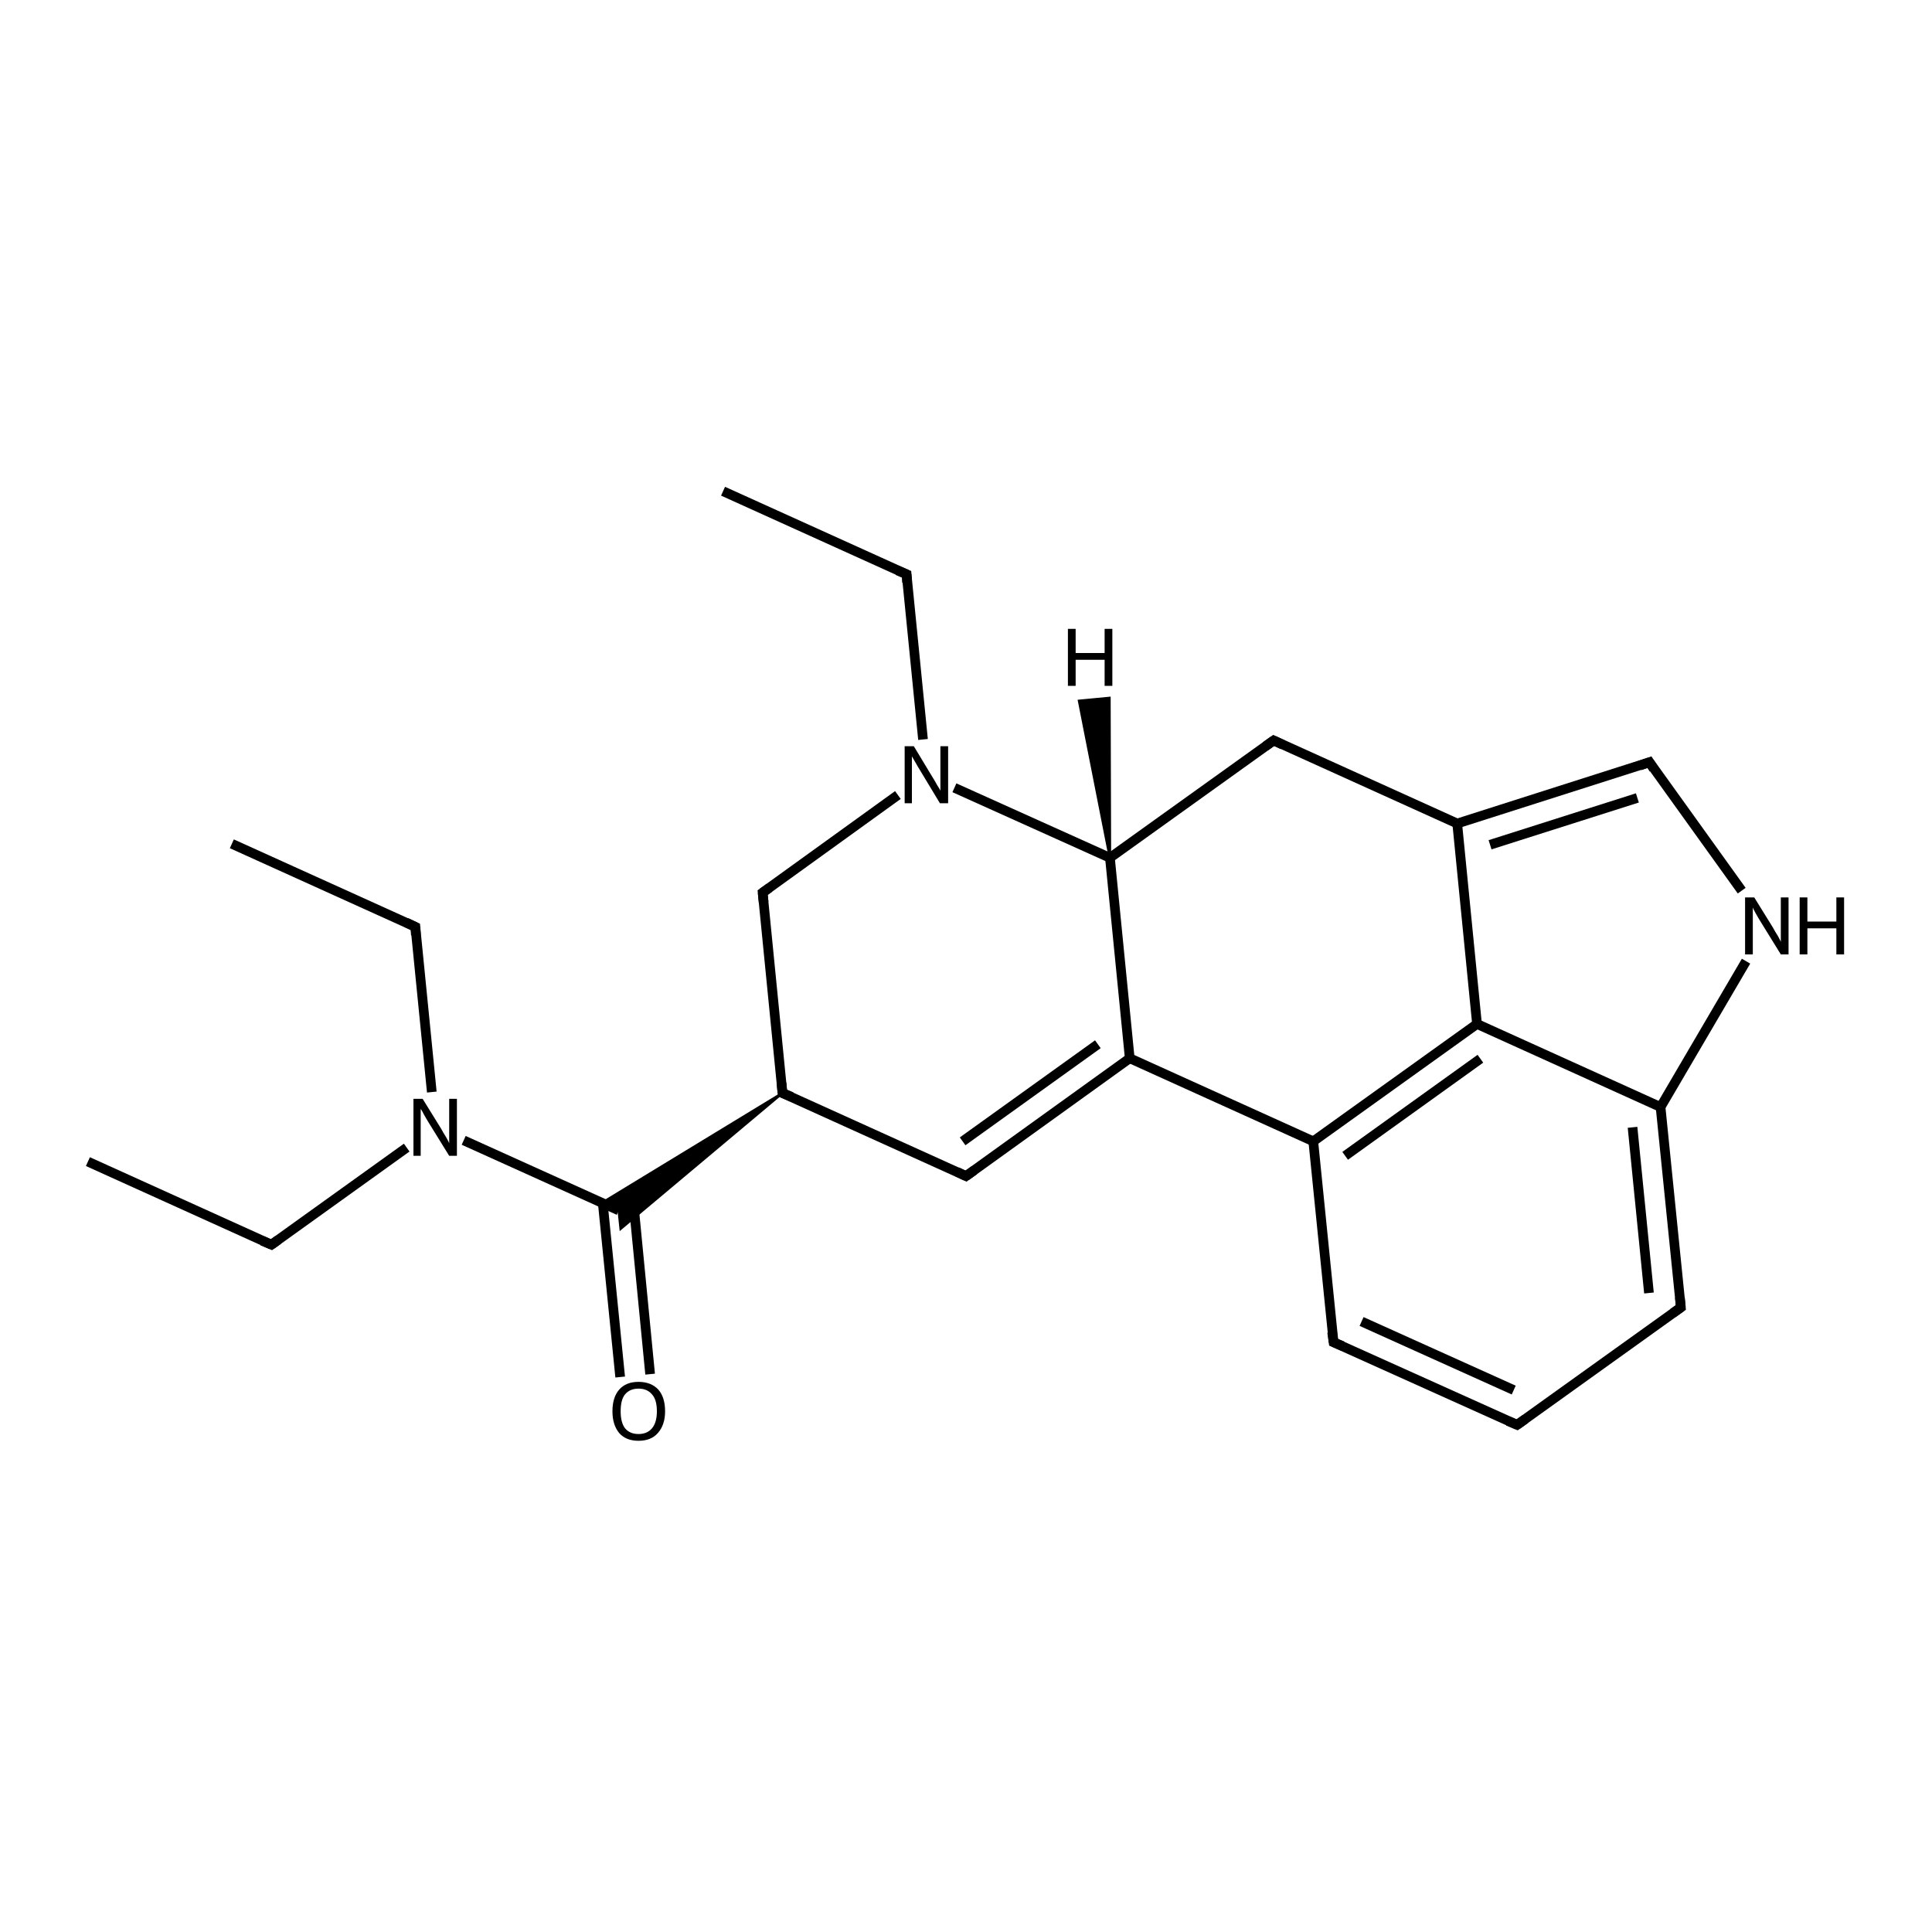 <?xml version='1.0' encoding='iso-8859-1'?>
<svg version='1.1' baseProfile='full'
              xmlns='http://www.w3.org/2000/svg'
                      xmlns:rdkit='http://www.rdkit.org/xml'
                      xmlns:xlink='http://www.w3.org/1999/xlink'
                  xml:space='preserve'
width='400px' height='400px' viewBox='0 0 400 400'>
<!-- END OF HEADER -->
<rect style='opacity:1.0;fill:#FFFFFF;stroke:none' width='400.0' height='400.0' x='0.0' y='0.0'> </rect>
<path class='bond-0 atom-0 atom-3' d='M 18.2,240.5 L 56.2,257.7' style='fill:none;fill-rule:evenodd;stroke:#000000;stroke-width:2.0px;stroke-linecap:butt;stroke-linejoin:miter;stroke-opacity:1' />
<path class='bond-1 atom-1 atom-4' d='M 48.0,174.7 L 86.0,191.9' style='fill:none;fill-rule:evenodd;stroke:#000000;stroke-width:2.0px;stroke-linecap:butt;stroke-linejoin:miter;stroke-opacity:1' />
<path class='bond-2 atom-2 atom-5' d='M 149.7,101.7 L 187.7,118.9' style='fill:none;fill-rule:evenodd;stroke:#000000;stroke-width:2.0px;stroke-linecap:butt;stroke-linejoin:miter;stroke-opacity:1' />
<path class='bond-3 atom-3 atom-22' d='M 56.2,257.7 L 84.2,237.6' style='fill:none;fill-rule:evenodd;stroke:#000000;stroke-width:2.0px;stroke-linecap:butt;stroke-linejoin:miter;stroke-opacity:1' />
<path class='bond-4 atom-4 atom-22' d='M 86.0,191.9 L 89.4,226.1' style='fill:none;fill-rule:evenodd;stroke:#000000;stroke-width:2.0px;stroke-linecap:butt;stroke-linejoin:miter;stroke-opacity:1' />
<path class='bond-5 atom-5 atom-23' d='M 187.7,118.9 L 191.1,153.1' style='fill:none;fill-rule:evenodd;stroke:#000000;stroke-width:2.0px;stroke-linecap:butt;stroke-linejoin:miter;stroke-opacity:1' />
<path class='bond-6 atom-6 atom-7' d='M 314.1,295.0 L 276.1,277.9' style='fill:none;fill-rule:evenodd;stroke:#000000;stroke-width:2.0px;stroke-linecap:butt;stroke-linejoin:miter;stroke-opacity:1' />
<path class='bond-6 atom-6 atom-7' d='M 313.4,287.8 L 281.9,273.6' style='fill:none;fill-rule:evenodd;stroke:#000000;stroke-width:2.0px;stroke-linecap:butt;stroke-linejoin:miter;stroke-opacity:1' />
<path class='bond-7 atom-6 atom-8' d='M 314.1,295.0 L 348.0,270.7' style='fill:none;fill-rule:evenodd;stroke:#000000;stroke-width:2.0px;stroke-linecap:butt;stroke-linejoin:miter;stroke-opacity:1' />
<path class='bond-8 atom-7 atom-15' d='M 276.1,277.9 L 271.9,236.3' style='fill:none;fill-rule:evenodd;stroke:#000000;stroke-width:2.0px;stroke-linecap:butt;stroke-linejoin:miter;stroke-opacity:1' />
<path class='bond-9 atom-8 atom-17' d='M 348.0,270.7 L 343.8,229.2' style='fill:none;fill-rule:evenodd;stroke:#000000;stroke-width:2.0px;stroke-linecap:butt;stroke-linejoin:miter;stroke-opacity:1' />
<path class='bond-9 atom-8 atom-17' d='M 341.4,267.7 L 338.0,233.4' style='fill:none;fill-rule:evenodd;stroke:#000000;stroke-width:2.0px;stroke-linecap:butt;stroke-linejoin:miter;stroke-opacity:1' />
<path class='bond-10 atom-9 atom-14' d='M 200.0,243.5 L 162.0,226.3' style='fill:none;fill-rule:evenodd;stroke:#000000;stroke-width:2.0px;stroke-linecap:butt;stroke-linejoin:miter;stroke-opacity:1' />
<path class='bond-11 atom-9 atom-16' d='M 200.0,243.5 L 233.9,219.1' style='fill:none;fill-rule:evenodd;stroke:#000000;stroke-width:2.0px;stroke-linecap:butt;stroke-linejoin:miter;stroke-opacity:1' />
<path class='bond-11 atom-9 atom-16' d='M 199.3,236.3 L 227.3,216.2' style='fill:none;fill-rule:evenodd;stroke:#000000;stroke-width:2.0px;stroke-linecap:butt;stroke-linejoin:miter;stroke-opacity:1' />
<path class='bond-12 atom-10 atom-13' d='M 263.7,153.3 L 301.7,170.5' style='fill:none;fill-rule:evenodd;stroke:#000000;stroke-width:2.0px;stroke-linecap:butt;stroke-linejoin:miter;stroke-opacity:1' />
<path class='bond-13 atom-10 atom-18' d='M 263.7,153.3 L 229.8,177.6' style='fill:none;fill-rule:evenodd;stroke:#000000;stroke-width:2.0px;stroke-linecap:butt;stroke-linejoin:miter;stroke-opacity:1' />
<path class='bond-14 atom-11 atom-13' d='M 341.5,157.8 L 301.7,170.5' style='fill:none;fill-rule:evenodd;stroke:#000000;stroke-width:2.0px;stroke-linecap:butt;stroke-linejoin:miter;stroke-opacity:1' />
<path class='bond-14 atom-11 atom-13' d='M 339.0,165.2 L 308.5,174.9' style='fill:none;fill-rule:evenodd;stroke:#000000;stroke-width:2.0px;stroke-linecap:butt;stroke-linejoin:miter;stroke-opacity:1' />
<path class='bond-15 atom-11 atom-21' d='M 341.5,157.8 L 360.6,184.4' style='fill:none;fill-rule:evenodd;stroke:#000000;stroke-width:2.0px;stroke-linecap:butt;stroke-linejoin:miter;stroke-opacity:1' />
<path class='bond-16 atom-12 atom-14' d='M 157.9,184.8 L 162.0,226.3' style='fill:none;fill-rule:evenodd;stroke:#000000;stroke-width:2.0px;stroke-linecap:butt;stroke-linejoin:miter;stroke-opacity:1' />
<path class='bond-17 atom-12 atom-23' d='M 157.9,184.8 L 185.9,164.6' style='fill:none;fill-rule:evenodd;stroke:#000000;stroke-width:2.0px;stroke-linecap:butt;stroke-linejoin:miter;stroke-opacity:1' />
<path class='bond-18 atom-13 atom-19' d='M 301.7,170.5 L 305.8,212.0' style='fill:none;fill-rule:evenodd;stroke:#000000;stroke-width:2.0px;stroke-linecap:butt;stroke-linejoin:miter;stroke-opacity:1' />
<path class='bond-19 atom-14 atom-20' d='M 162.0,226.3 L 128.5,254.4 L 128.1,250.6 Z' style='fill:#000000;fill-rule:evenodd;fill-opacity:1;stroke:#000000;stroke-width:0.5px;stroke-linecap:butt;stroke-linejoin:miter;stroke-opacity:1;' />
<path class='bond-19 atom-14 atom-20' d='M 162.0,226.3 L 128.1,250.6 L 124.7,249.0 Z' style='fill:#000000;fill-rule:evenodd;fill-opacity:1;stroke:#000000;stroke-width:0.5px;stroke-linecap:butt;stroke-linejoin:miter;stroke-opacity:1;' />
<path class='bond-20 atom-15 atom-16' d='M 271.9,236.3 L 233.9,219.1' style='fill:none;fill-rule:evenodd;stroke:#000000;stroke-width:2.0px;stroke-linecap:butt;stroke-linejoin:miter;stroke-opacity:1' />
<path class='bond-21 atom-15 atom-19' d='M 271.9,236.3 L 305.8,212.0' style='fill:none;fill-rule:evenodd;stroke:#000000;stroke-width:2.0px;stroke-linecap:butt;stroke-linejoin:miter;stroke-opacity:1' />
<path class='bond-21 atom-15 atom-19' d='M 278.5,239.3 L 306.5,219.2' style='fill:none;fill-rule:evenodd;stroke:#000000;stroke-width:2.0px;stroke-linecap:butt;stroke-linejoin:miter;stroke-opacity:1' />
<path class='bond-22 atom-16 atom-18' d='M 233.9,219.1 L 229.8,177.6' style='fill:none;fill-rule:evenodd;stroke:#000000;stroke-width:2.0px;stroke-linecap:butt;stroke-linejoin:miter;stroke-opacity:1' />
<path class='bond-23 atom-17 atom-19' d='M 343.8,229.2 L 305.8,212.0' style='fill:none;fill-rule:evenodd;stroke:#000000;stroke-width:2.0px;stroke-linecap:butt;stroke-linejoin:miter;stroke-opacity:1' />
<path class='bond-24 atom-17 atom-21' d='M 343.8,229.2 L 361.5,199.0' style='fill:none;fill-rule:evenodd;stroke:#000000;stroke-width:2.0px;stroke-linecap:butt;stroke-linejoin:miter;stroke-opacity:1' />
<path class='bond-25 atom-18 atom-23' d='M 229.8,177.6 L 197.6,163.1' style='fill:none;fill-rule:evenodd;stroke:#000000;stroke-width:2.0px;stroke-linecap:butt;stroke-linejoin:miter;stroke-opacity:1' />
<path class='bond-26 atom-20 atom-22' d='M 128.1,250.6 L 96.0,236.1' style='fill:none;fill-rule:evenodd;stroke:#000000;stroke-width:2.0px;stroke-linecap:butt;stroke-linejoin:miter;stroke-opacity:1' />
<path class='bond-27 atom-20 atom-24' d='M 124.8,249.1 L 128.4,285.1' style='fill:none;fill-rule:evenodd;stroke:#000000;stroke-width:2.0px;stroke-linecap:butt;stroke-linejoin:miter;stroke-opacity:1' />
<path class='bond-27 atom-20 atom-24' d='M 131.1,248.5 L 134.6,284.5' style='fill:none;fill-rule:evenodd;stroke:#000000;stroke-width:2.0px;stroke-linecap:butt;stroke-linejoin:miter;stroke-opacity:1' />
<path class='bond-28 atom-18 atom-25' d='M 229.8,177.6 L 223.4,145.1 L 229.7,144.5 Z' style='fill:#000000;fill-rule:evenodd;fill-opacity:1;stroke:#000000;stroke-width:0.5px;stroke-linecap:butt;stroke-linejoin:miter;stroke-opacity:1;' />
<path d='M 54.3,256.9 L 56.2,257.7 L 57.6,256.7' style='fill:none;stroke:#000000;stroke-width:2.0px;stroke-linecap:butt;stroke-linejoin:miter;stroke-opacity:1;' />
<path d='M 84.1,191.0 L 86.0,191.9 L 86.1,193.6' style='fill:none;stroke:#000000;stroke-width:2.0px;stroke-linecap:butt;stroke-linejoin:miter;stroke-opacity:1;' />
<path d='M 185.8,118.1 L 187.7,118.9 L 187.8,120.6' style='fill:none;stroke:#000000;stroke-width:2.0px;stroke-linecap:butt;stroke-linejoin:miter;stroke-opacity:1;' />
<path d='M 312.2,294.2 L 314.1,295.0 L 315.8,293.8' style='fill:none;stroke:#000000;stroke-width:2.0px;stroke-linecap:butt;stroke-linejoin:miter;stroke-opacity:1;' />
<path d='M 278.0,278.7 L 276.1,277.9 L 275.8,275.8' style='fill:none;stroke:#000000;stroke-width:2.0px;stroke-linecap:butt;stroke-linejoin:miter;stroke-opacity:1;' />
<path d='M 346.3,271.9 L 348.0,270.7 L 347.8,268.6' style='fill:none;stroke:#000000;stroke-width:2.0px;stroke-linecap:butt;stroke-linejoin:miter;stroke-opacity:1;' />
<path d='M 198.1,242.6 L 200.0,243.5 L 201.7,242.3' style='fill:none;stroke:#000000;stroke-width:2.0px;stroke-linecap:butt;stroke-linejoin:miter;stroke-opacity:1;' />
<path d='M 265.6,154.2 L 263.7,153.3 L 262.0,154.5' style='fill:none;stroke:#000000;stroke-width:2.0px;stroke-linecap:butt;stroke-linejoin:miter;stroke-opacity:1;' />
<path d='M 339.5,158.5 L 341.5,157.8 L 342.4,159.2' style='fill:none;stroke:#000000;stroke-width:2.0px;stroke-linecap:butt;stroke-linejoin:miter;stroke-opacity:1;' />
<path d='M 158.1,186.8 L 157.9,184.8 L 159.3,183.8' style='fill:none;stroke:#000000;stroke-width:2.0px;stroke-linecap:butt;stroke-linejoin:miter;stroke-opacity:1;' />
<path d='M 163.9,227.1 L 162.0,226.3 L 161.8,224.2' style='fill:none;stroke:#000000;stroke-width:2.0px;stroke-linecap:butt;stroke-linejoin:miter;stroke-opacity:1;' />
<path class='atom-21' d='M 363.2 185.8
L 367.1 192.1
Q 367.4 192.7, 368.1 193.8
Q 368.7 194.9, 368.7 195.0
L 368.7 185.8
L 370.3 185.8
L 370.3 197.6
L 368.7 197.6
L 364.5 190.8
Q 364.0 190.0, 363.5 189.1
Q 363.0 188.2, 362.9 187.9
L 362.9 197.6
L 361.3 197.6
L 361.3 185.8
L 363.2 185.8
' fill='#000000'/>
<path class='atom-21' d='M 372.6 185.8
L 374.2 185.8
L 374.2 190.8
L 380.2 190.8
L 380.2 185.8
L 381.8 185.8
L 381.8 197.6
L 380.2 197.6
L 380.2 192.2
L 374.2 192.2
L 374.2 197.6
L 372.6 197.6
L 372.6 185.8
' fill='#000000'/>
<path class='atom-22' d='M 87.5 227.5
L 91.4 233.8
Q 91.7 234.4, 92.4 235.5
Q 93.0 236.6, 93.0 236.7
L 93.0 227.5
L 94.6 227.5
L 94.6 239.3
L 93.0 239.3
L 88.8 232.5
Q 88.3 231.7, 87.8 230.8
Q 87.3 229.8, 87.1 229.6
L 87.1 239.3
L 85.6 239.3
L 85.6 227.5
L 87.5 227.5
' fill='#000000'/>
<path class='atom-23' d='M 189.2 154.5
L 193.0 160.8
Q 193.4 161.4, 194.0 162.5
Q 194.7 163.6, 194.7 163.7
L 194.7 154.5
L 196.3 154.5
L 196.3 166.3
L 194.6 166.3
L 190.5 159.5
Q 190.0 158.7, 189.5 157.8
Q 189.0 156.9, 188.8 156.6
L 188.8 166.3
L 187.3 166.3
L 187.3 154.5
L 189.2 154.5
' fill='#000000'/>
<path class='atom-24' d='M 126.8 292.2
Q 126.8 289.3, 128.2 287.7
Q 129.6 286.1, 132.2 286.1
Q 134.8 286.1, 136.3 287.7
Q 137.7 289.3, 137.7 292.2
Q 137.7 295.0, 136.2 296.7
Q 134.8 298.3, 132.2 298.3
Q 129.6 298.3, 128.2 296.7
Q 126.8 295.0, 126.8 292.2
M 132.2 296.9
Q 134.0 296.9, 135.0 295.7
Q 136.0 294.5, 136.0 292.2
Q 136.0 289.8, 135.0 288.7
Q 134.0 287.5, 132.2 287.5
Q 130.4 287.5, 129.4 288.7
Q 128.5 289.8, 128.5 292.2
Q 128.5 294.5, 129.4 295.7
Q 130.4 296.9, 132.2 296.9
' fill='#000000'/>
<path class='atom-25' d='M 221.1 130.2
L 222.7 130.2
L 222.7 135.2
L 228.7 135.2
L 228.7 130.2
L 230.3 130.2
L 230.3 142.0
L 228.7 142.0
L 228.7 136.6
L 222.7 136.6
L 222.7 142.0
L 221.1 142.0
L 221.1 130.2
' fill='#000000'/>
</svg>
